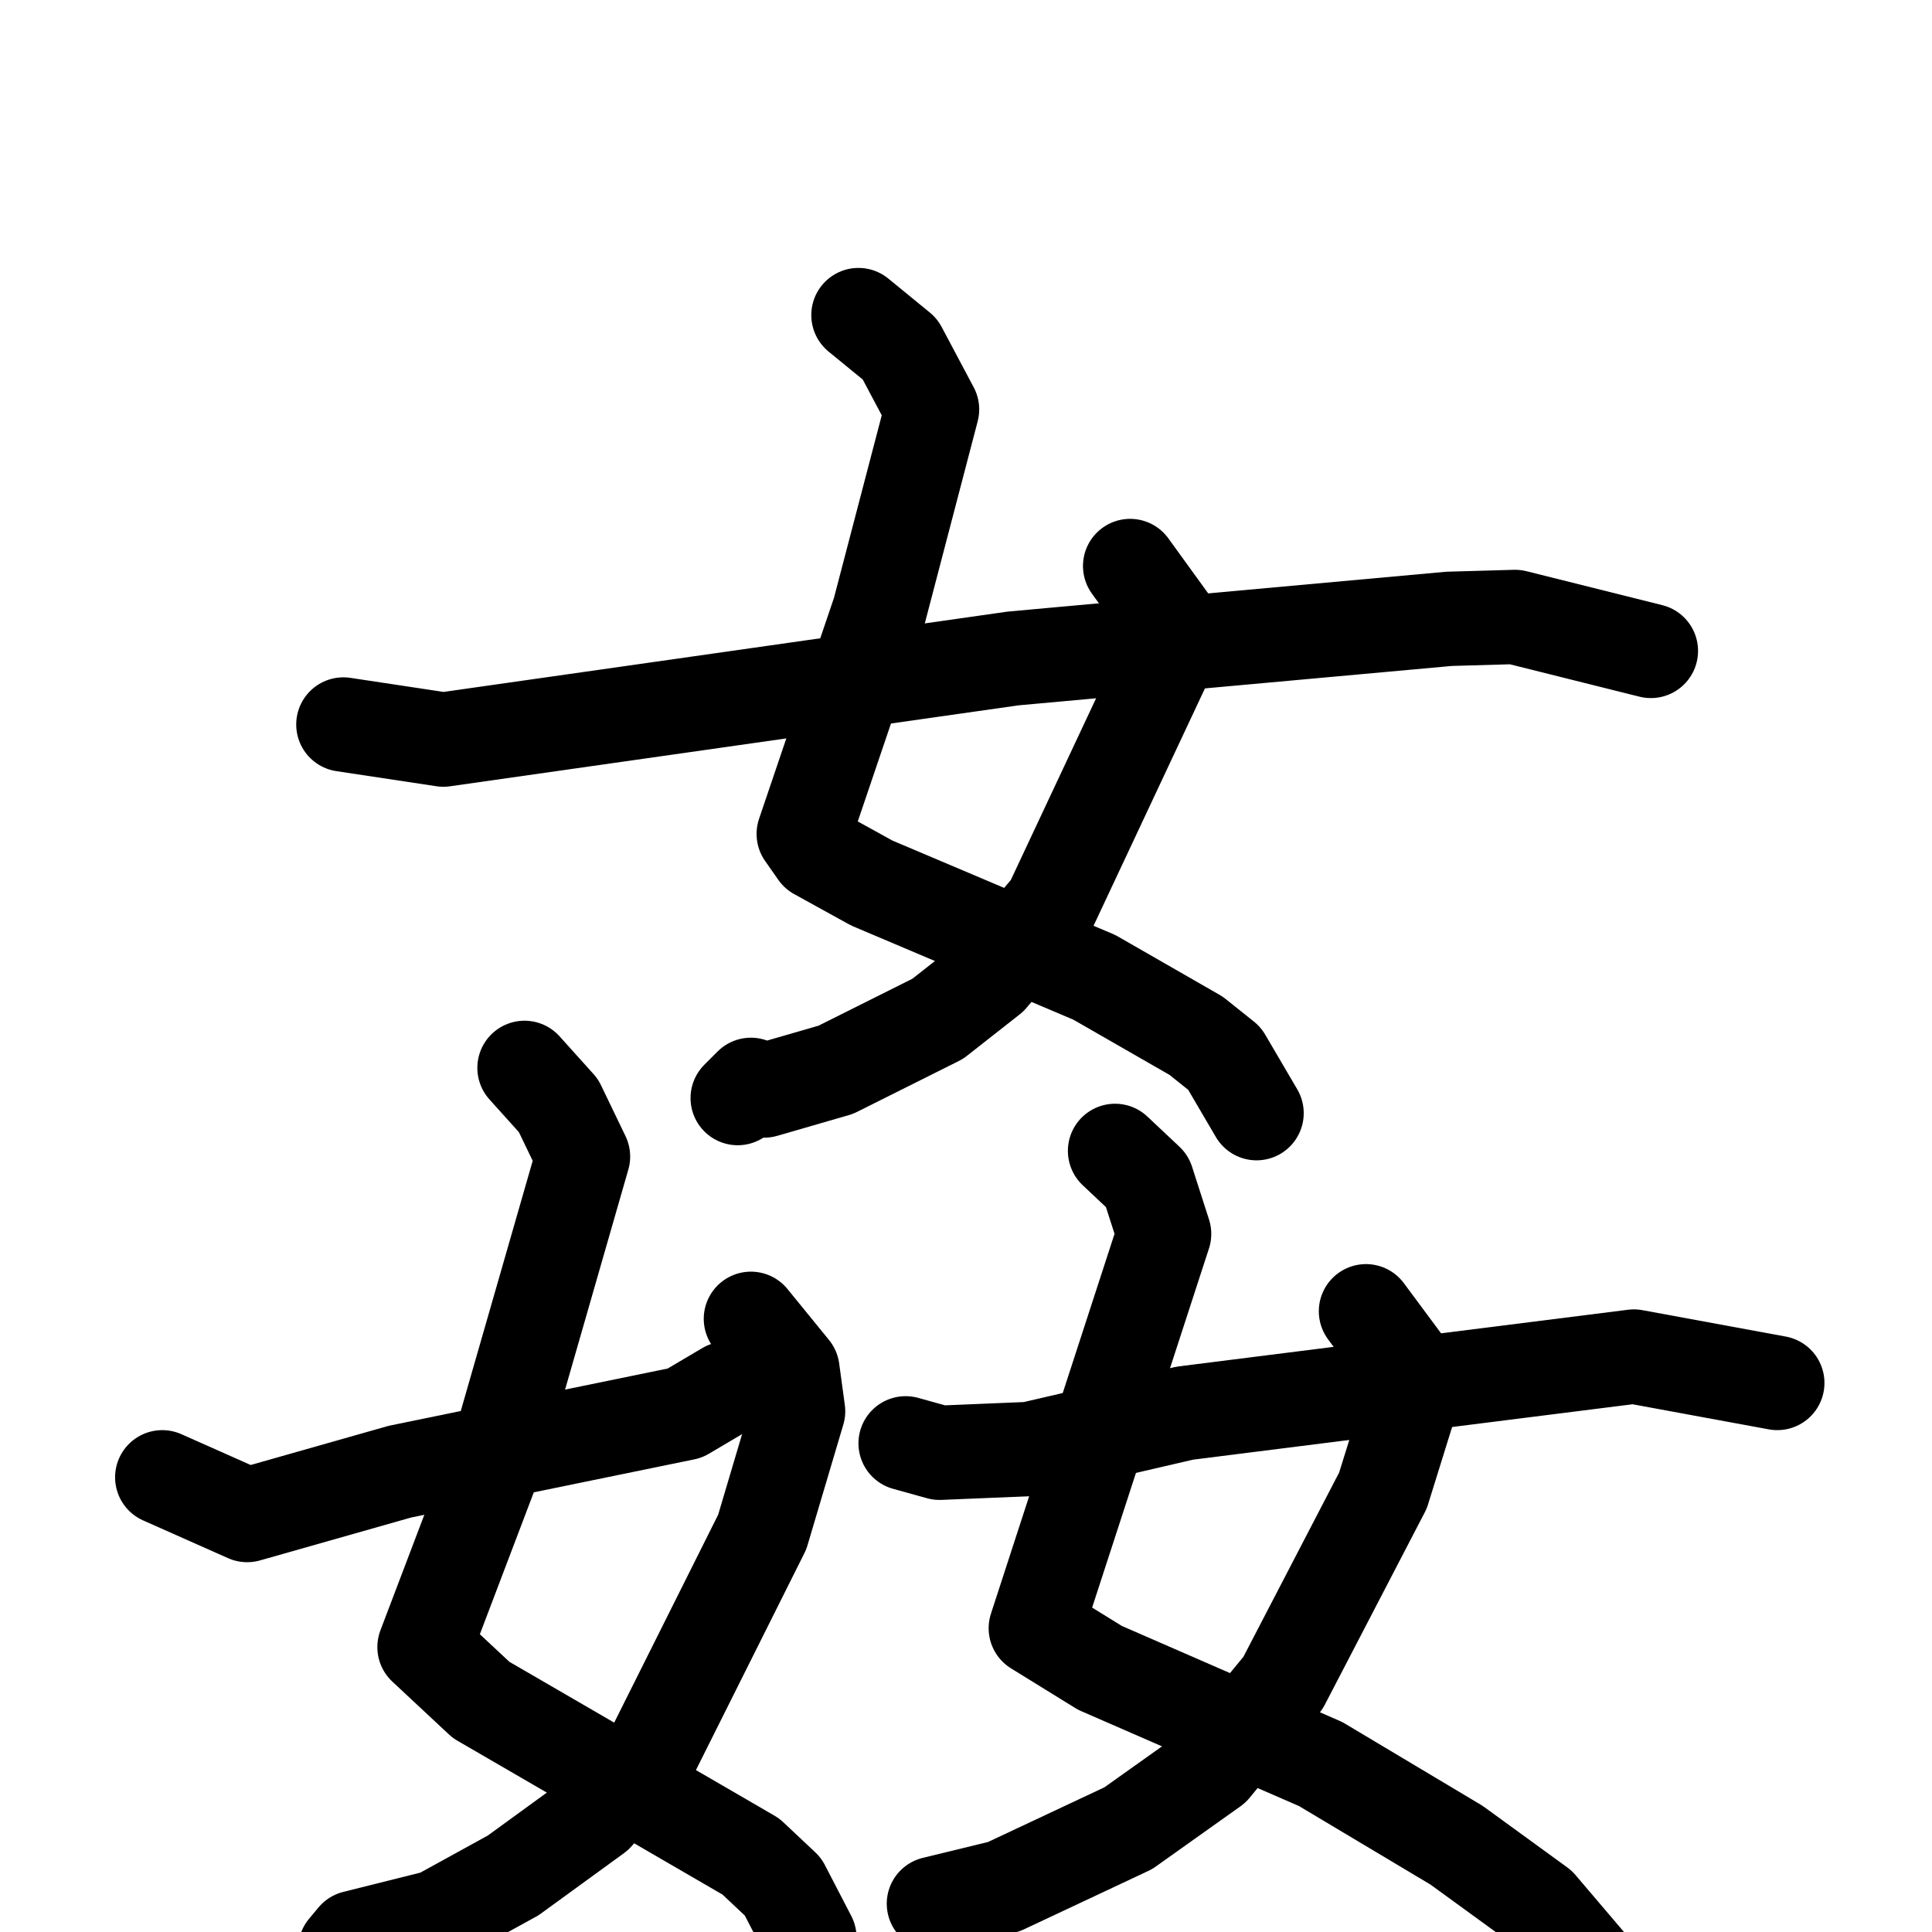 <svg xmlns="http://www.w3.org/2000/svg" viewBox="0 0 1024 1024">
  <g style="fill:none;stroke:#000000;stroke-width:50;stroke-linecap:round;stroke-linejoin:round;" transform="scale(1, 1) translate(0, 0)">
    <path d="M 455.0,167.0 L 477.0,185.0 L 494.0,217.0 L 466.0,324.0 L 426.0,442.0 L 433.0,452.0 L 462.0,468.0 L 580.0,518.0 L 634.0,549.0 L 649.0,561.0 L 666.0,590.0"/>
    <path d="M 599.0,300.0 L 620.0,329.0 L 618.0,350.0 L 557.0,480.0 L 525.0,518.0 L 497.0,540.0 L 443.0,567.0 L 405.0,578.0 L 398.0,575.0 L 391.0,582.0"/>
    <path d="M 182.0,384.0 L 235.0,392.0 L 537.0,349.0 L 768.0,328.0 L 803.0,327.0 L 875.0,345.0"/>
    <path d="M 278.0,566.0 L 296.0,586.0 L 309.0,613.0 L 263.0,773.0 L 225.0,873.0 L 255.0,901.0 L 398.0,984.0 L 415.0,1000.0 L 429.0,1027.0"/>
    <path d="M 398.0,699.0 L 420.0,726.0 L 423.0,748.0 L 404.0,812.0 L 346.0,928.0 L 316.0,962.0 L 272.0,994.0 L 232.0,1016.0 L 188.0,1027.0 L 183.0,1033.0"/>
    <path d="M 86.0,783.0 L 131.0,803.0 L 212.0,780.0 L 363.0,749.0 L 385.0,736.0"/>
    <path d="M 591.0,610.0 L 608.0,626.0 L 617.0,654.0 L 549.0,863.0 L 583.0,884.0 L 700.0,935.0 L 772.0,978.0 L 816.0,1010.0 L 856.0,1057.0"/>
    <path d="M 724.0,695.0 L 747.0,726.0 L 747.0,745.0 L 733.0,790.0 L 680.0,892.0 L 643.0,937.0 L 598.0,969.0 L 532.0,1000.0 L 495.0,1009.0"/>
    <path d="M 480.0,765.0 L 498.0,770.0 L 546.0,768.0 L 628.0,749.0 L 866.0,719.0 L 942.0,733.0"/>
  </g>
</svg>
